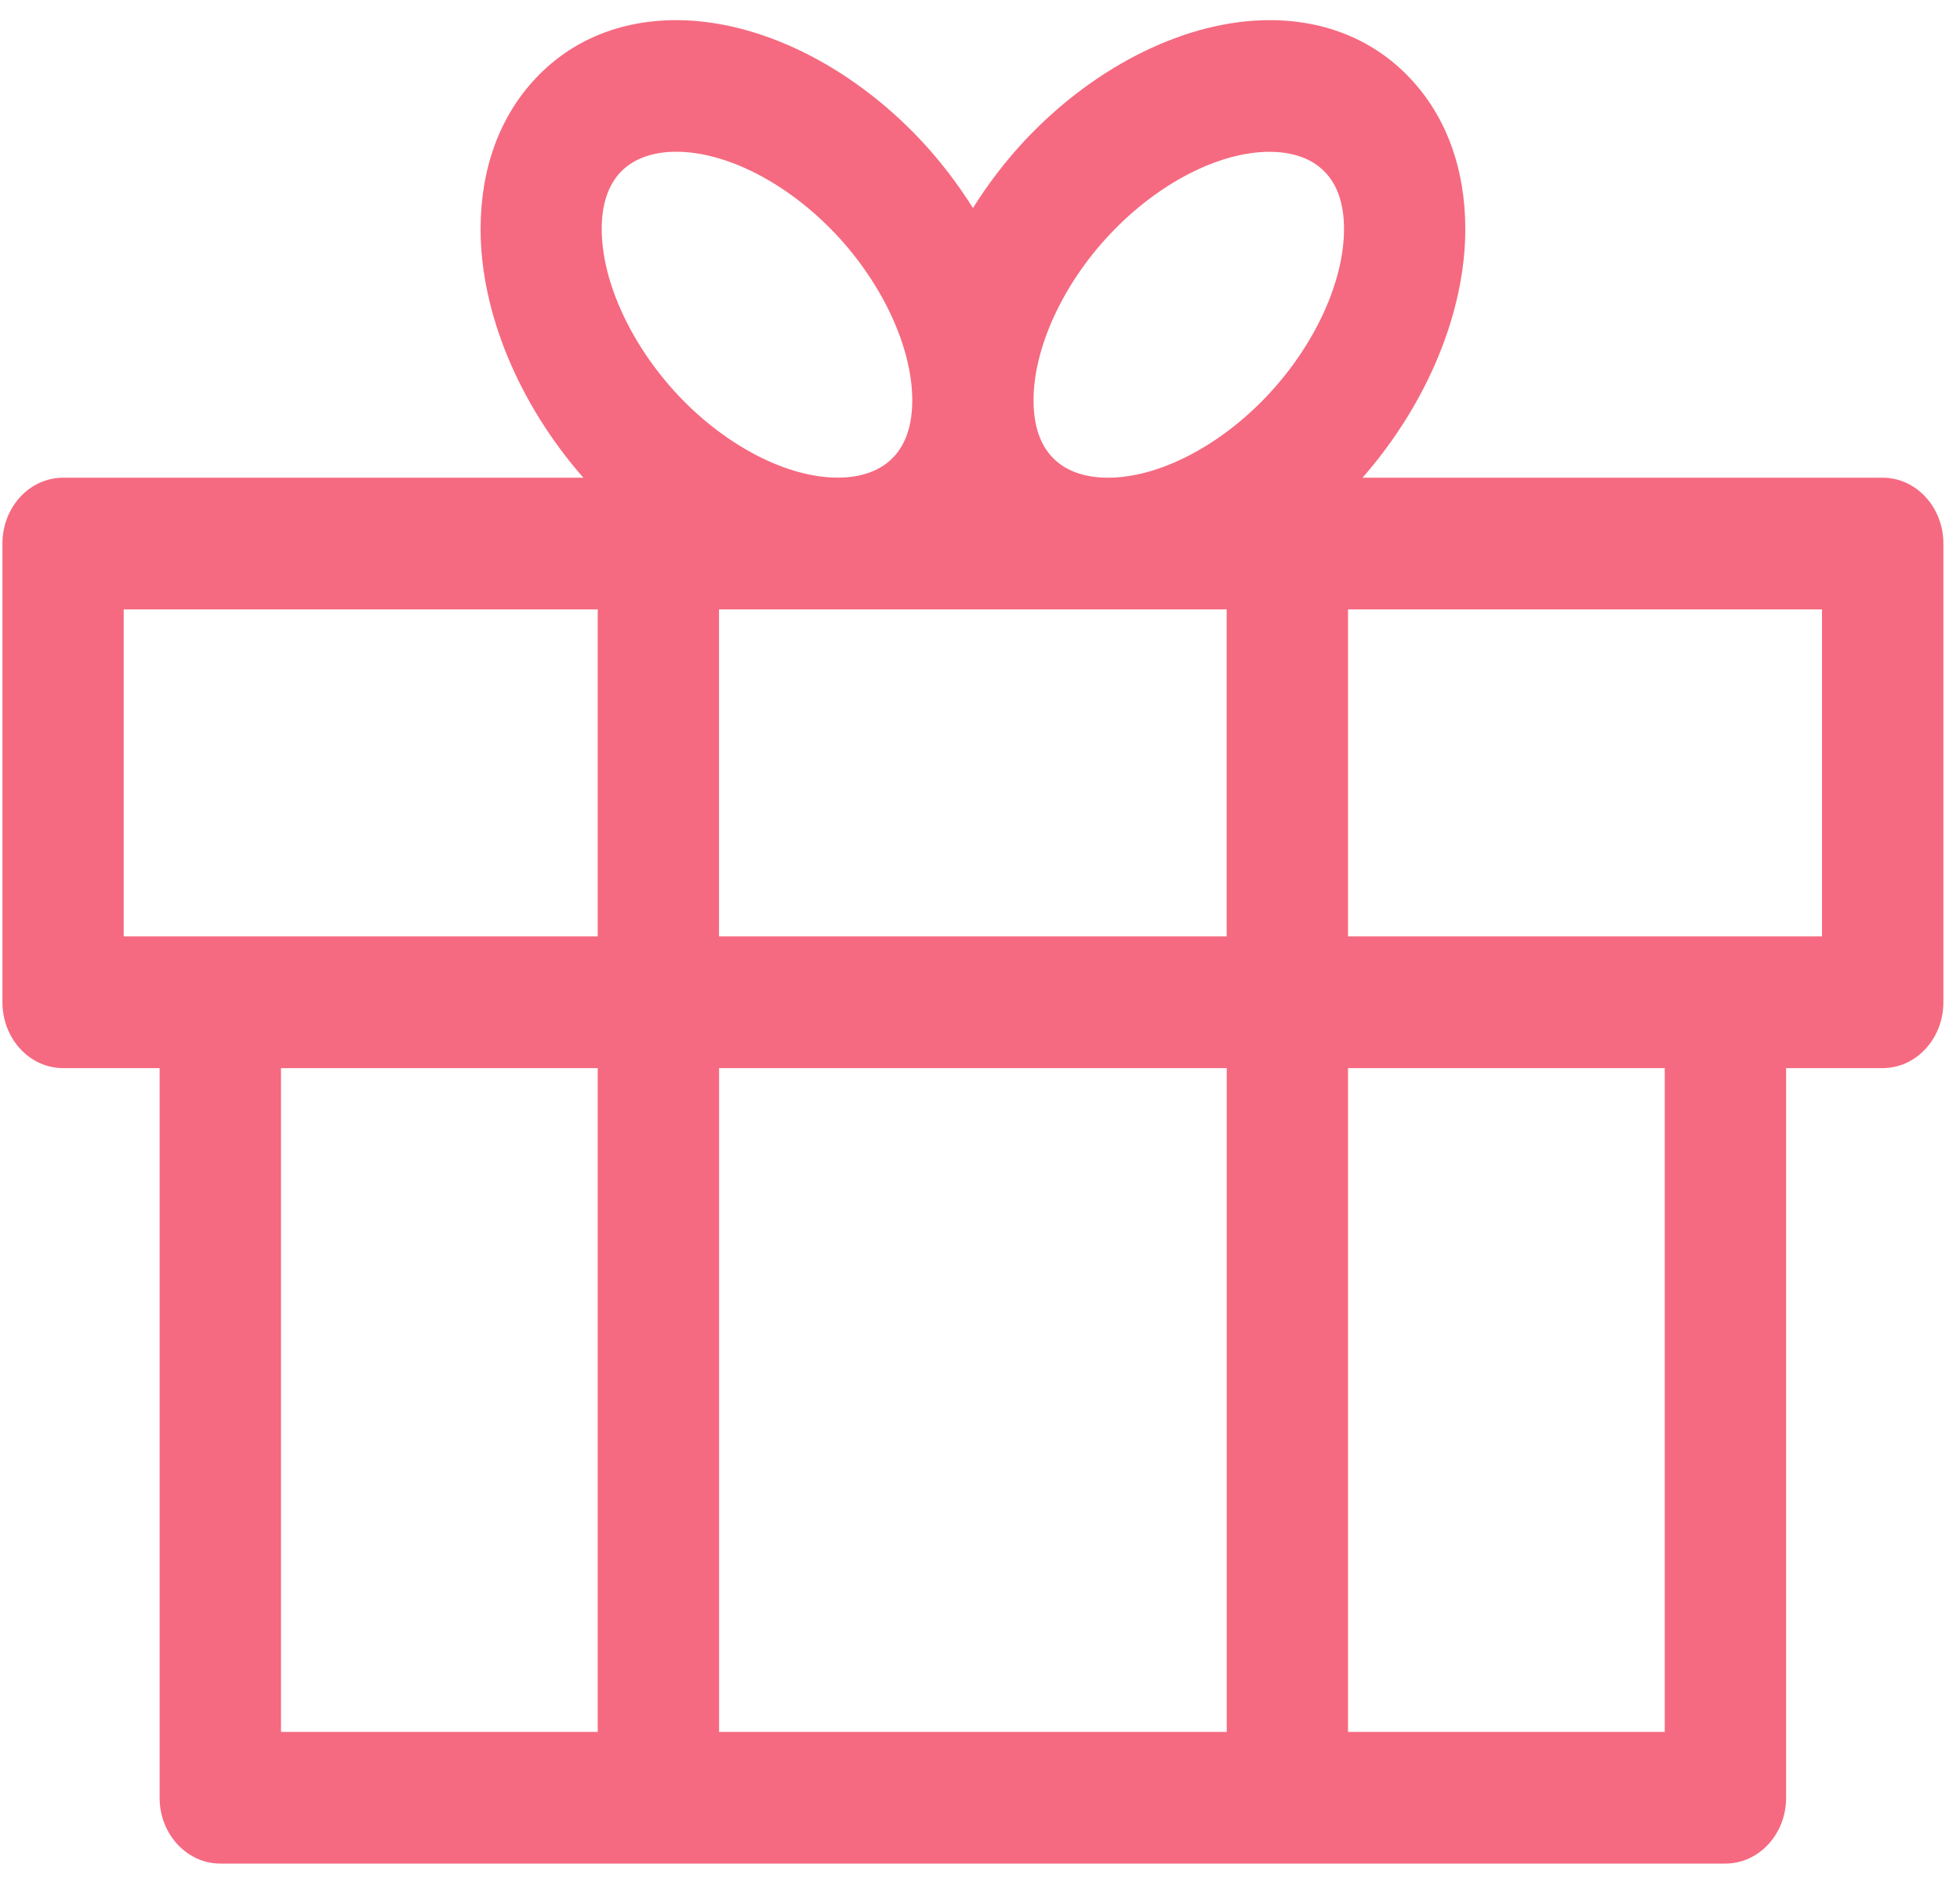 <?xml version="1.0" encoding="UTF-8"?>
<svg width="25px" height="24px" viewBox="0 0 25 24" version="1.1" xmlns="http://www.w3.org/2000/svg" xmlns:xlink="http://www.w3.org/1999/xlink">
    <!-- Generator: sketchtool 51.2 (57519) - http://www.bohemiancoding.com/sketch -->
    <title>FED8AF4E-9983-4444-AA77-5E8C299814C3</title>
    <desc>Created with sketchtool.</desc>
    <defs></defs>
    <g id="FRONTEND" stroke="none" stroke-width="1" fill="none" fill-rule="evenodd">
        <g id="Referidos" transform="translate(-1013, -23)" fill="#F56A80" fill-rule="nonzero">
            <g id="Gift" transform="translate(1013, 23)">
                <g id="Layer_1">
                    <path d="M24.014,6.092 L17.379,6.092 C18.2,5.155 18.69,3.986 18.69,2.922 C18.69,2.151 18.446,1.484 17.985,0.997 C17.529,0.513 16.909,0.257 16.193,0.257 C15.145,0.257 13.981,0.827 13.082,1.78 C12.832,2.046 12.607,2.339 12.41,2.653 C12.213,2.339 11.988,2.046 11.738,1.78 C10.838,0.826 9.675,0.257 8.626,0.257 C7.91,0.257 7.29,0.513 6.835,0.996 C6.373,1.484 6.13,2.151 6.13,2.922 C6.13,3.986 6.619,5.155 7.441,6.092 L0.805,6.092 C0.377,6.092 0.031,6.468 0.031,6.932 L0.031,12.781 C0.031,13.245 0.377,13.621 0.805,13.621 L2.036,13.621 L2.036,22.926 C2.036,23.389 2.383,23.765 2.81,23.765 L22.008,23.765 C22.435,23.765 22.782,23.389 22.782,22.926 L22.782,13.621 L24.014,13.621 C24.441,13.621 24.788,13.245 24.788,12.781 L24.788,6.932 C24.788,6.468 24.441,6.092 24.014,6.092 Z M9.171,11.941 L9.171,7.771 L15.646,7.771 L15.646,11.941 L9.171,11.941 Z M15.647,13.621 L15.647,22.086 L9.172,22.086 L9.172,13.621 L15.647,13.621 Z M16.193,1.936 C16.405,1.936 16.7,1.981 16.904,2.198 C17.063,2.366 17.143,2.609 17.143,2.922 C17.143,3.593 16.768,4.406 16.164,5.046 C15.555,5.692 14.776,6.092 14.132,6.092 C13.921,6.092 13.626,6.047 13.422,5.831 C13.263,5.663 13.183,5.419 13.183,5.105 C13.183,4.436 13.557,3.621 14.162,2.982 C14.771,2.337 15.549,1.936 16.193,1.936 Z M7.914,2.196 C8.118,1.981 8.413,1.935 8.625,1.935 C9.269,1.935 10.047,2.337 10.656,2.981 C11.26,3.621 11.635,4.434 11.636,5.104 C11.636,5.418 11.555,5.662 11.397,5.829 C11.192,6.046 10.897,6.091 10.686,6.091 C10.042,6.091 9.263,5.69 8.654,5.045 C8.051,4.404 7.675,3.592 7.675,2.921 C7.675,2.609 7.755,2.365 7.914,2.196 Z M1.578,7.771 L7.624,7.771 L7.624,11.941 L1.578,11.941 L1.578,7.771 Z M3.584,13.621 L7.624,13.621 L7.624,22.086 L3.584,22.086 L3.584,13.621 Z M21.234,22.086 L17.194,22.086 L17.194,13.621 L21.234,13.621 L21.234,22.086 Z M23.24,11.941 L17.194,11.941 L17.194,7.771 L23.24,7.771 L23.24,11.941 L23.24,11.941 Z" id="Shape"></path>
                </g>
            </g>
        </g>
    </g>
</svg>